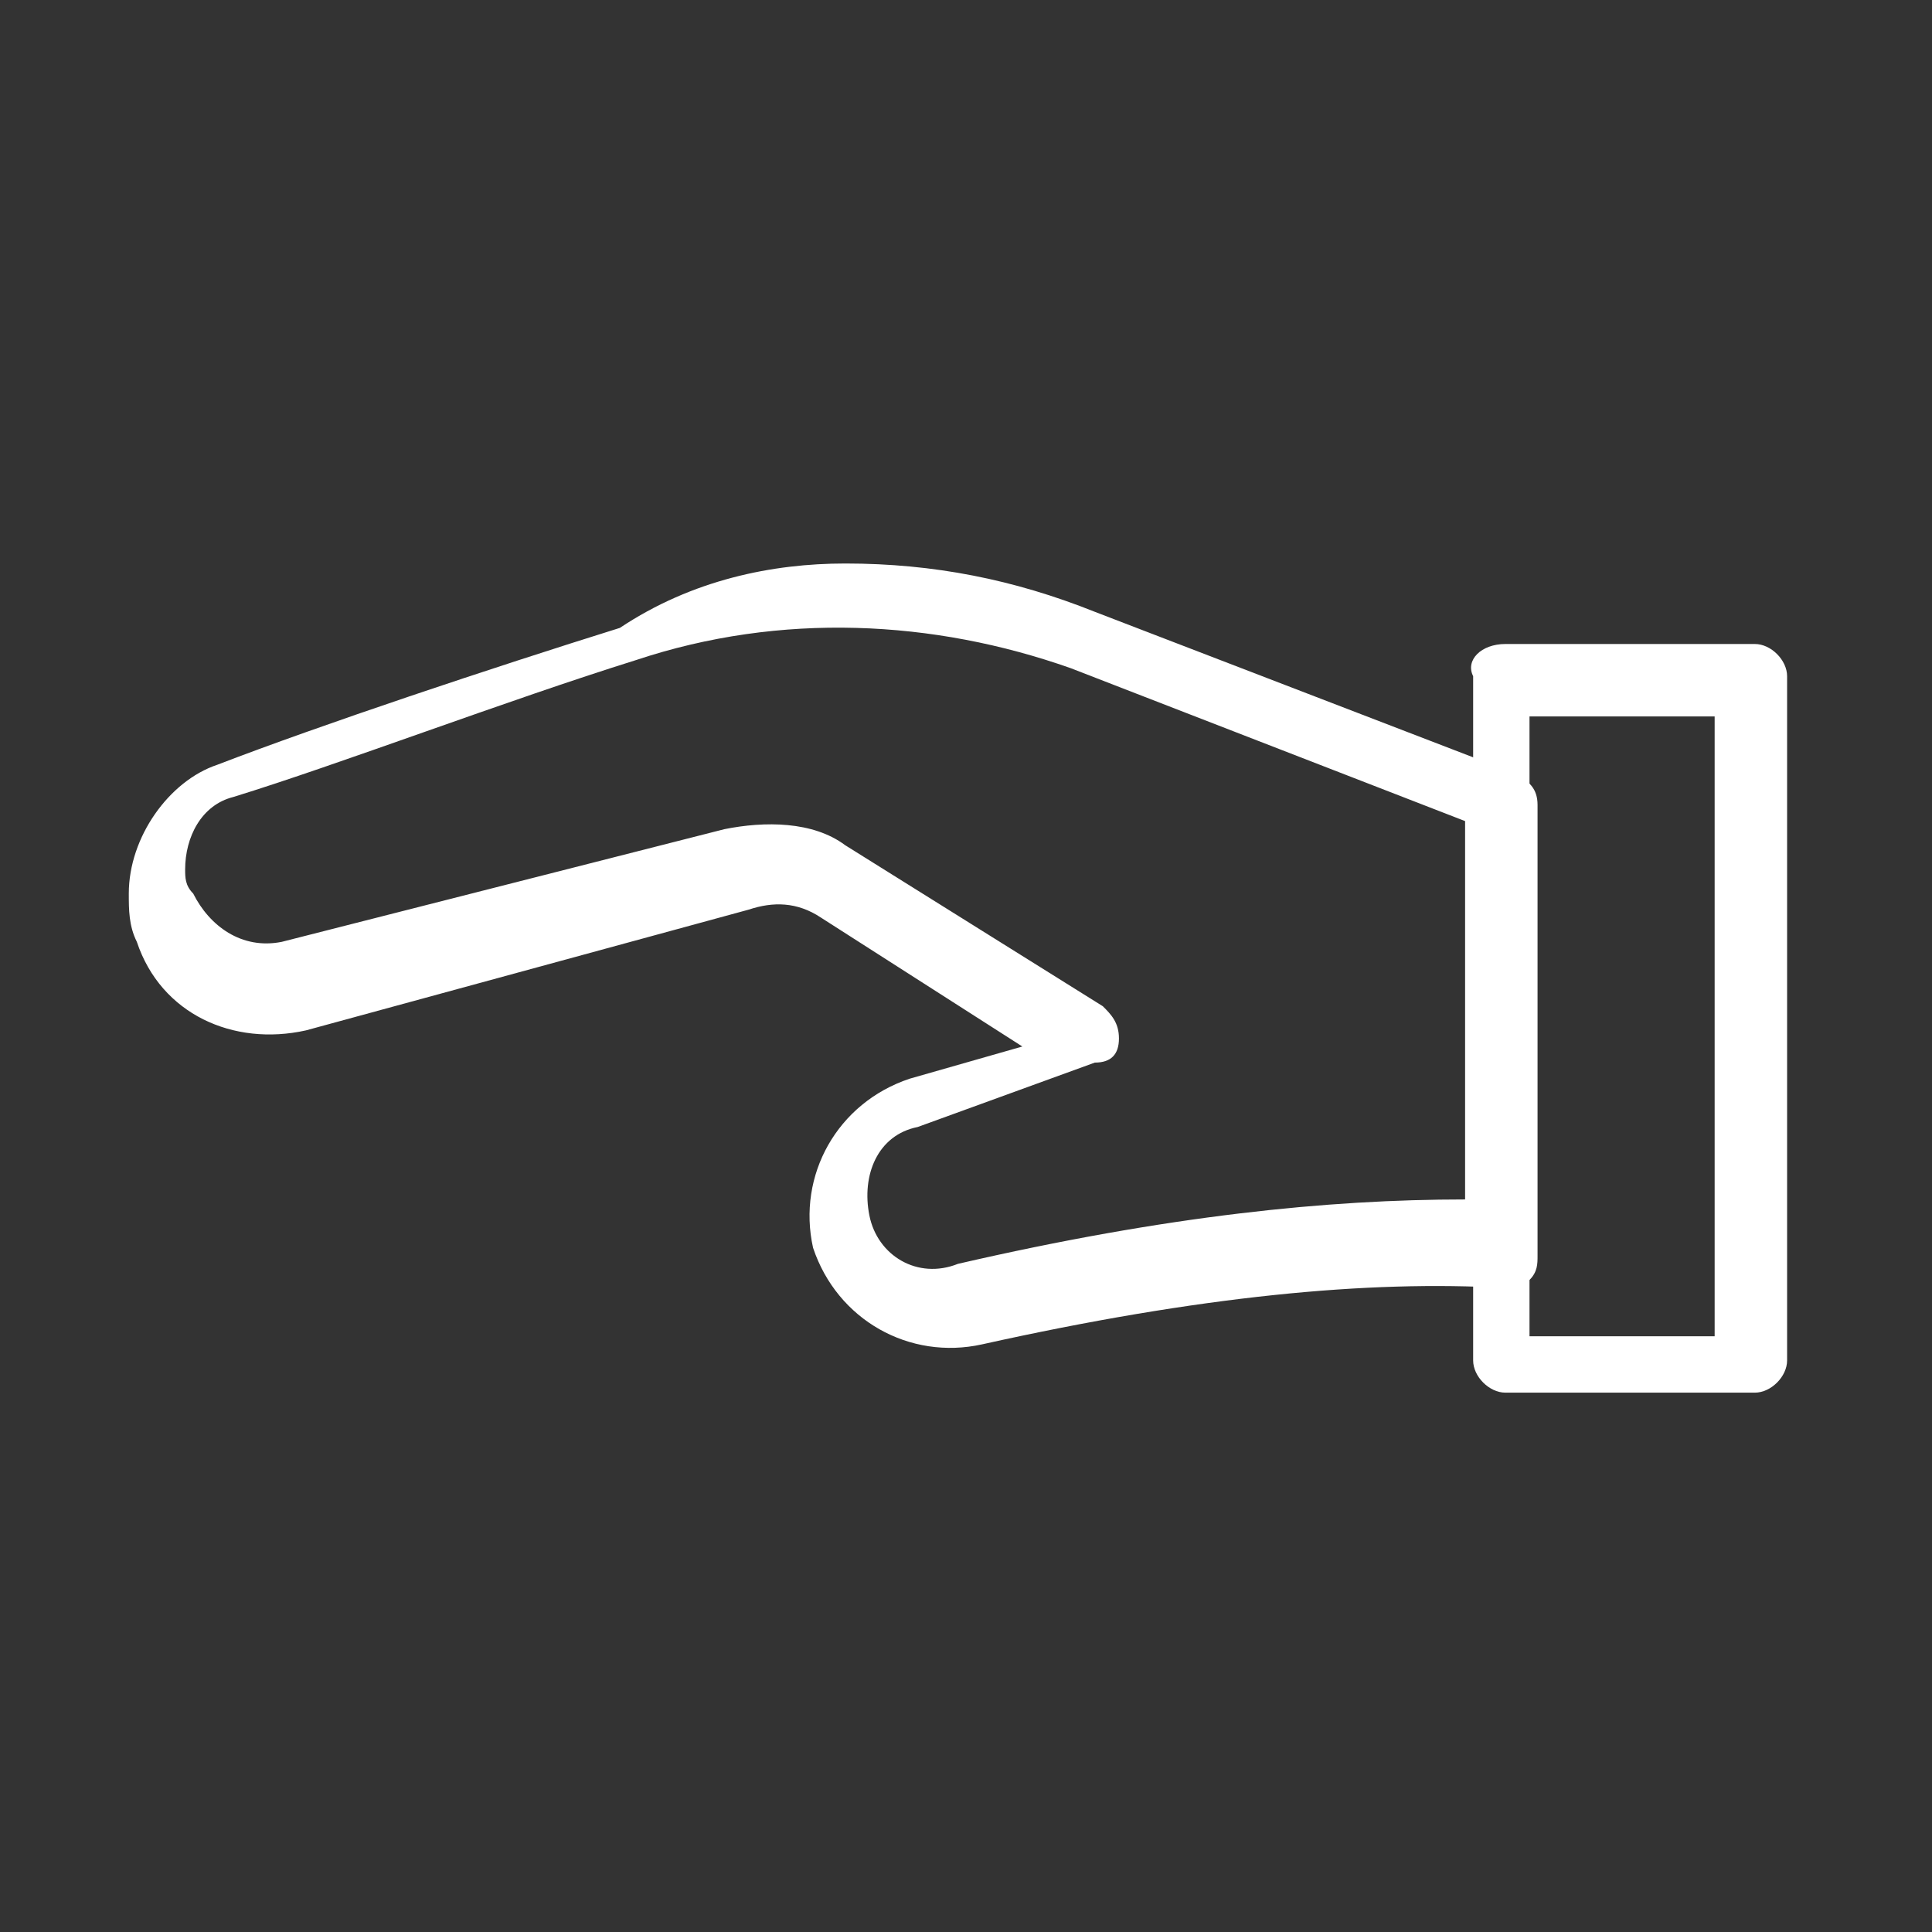 <?xml version="1.0" encoding="utf-8"?>
<!-- Generator: Adobe Illustrator 22.0.1, SVG Export Plug-In . SVG Version: 6.00 Build 0)  -->
<svg version="1.1" xmlns="http://www.w3.org/2000/svg" xmlns:xlink="http://www.w3.org/1999/xlink" x="0px" y="0px"
	 viewBox="0 0 24 24" style="enable-background:new 0 0 24 24;" xml:space="preserve">
<rect x="0" y="0" width="24" height="24" fill="#333333" stroke="none"/>
<style type="text/css">
	.st0{display:none;}
	.st1{display:inline;}
	.st2{display:inline;fill:#FFFFFF;}
	.st3{display:none;fill:#FFFFFF;}
	.st4{fill:#FFFFFF;}
</style>
<g id="Capa_1" class="st0">
	<rect x="0.1" y="0.1" class="st1" width="23.9" height="23.9"/>
</g>
<g id="Capa_2">
	<g id="flame" transform="translate(0,-952.362)" class="st0">
		<path class="st2" d="M13.3,954c-1.4,0.6-2.6,2.9-2.9,4.2c-0.1,0.6-0.1,1.1-0.1,1.7c-0.2-0.4-0.3-0.8-0.4-1.4
			c0-0.3-0.2-0.5-0.4-0.6c-0.2-0.1-0.5,0-0.7,0.1c-2.5,2.2-4.1,5.5-4.1,8.8c0,3.6,2.1,5.9,5,7.5c0.2,0.1,0.6,0.1,0.8-0.1
			c0.2-0.2,0.3-0.5,0.2-0.8c-0.2-0.3-0.3-0.6-0.3-1c0-1.1,0.7-2.3,1.6-2.9c0.9,0.6,1.6,1.8,1.6,2.9c0,0.3-0.1,0.7-0.3,1
			c-0.1,0.3-0.1,0.6,0.2,0.8c0.2,0.2,0.5,0.2,0.8,0.1c2.8-1.5,4.8-3.8,5-7.1c0-0.4-0.3-0.7-0.6-0.7c-0.4,0-0.7,0.3-0.7,0.6
			c-0.1,2.3-1.2,3.9-3,5.2c-0.1-1.8-1.1-3.4-2.6-4.1c-0.2-0.1-0.4-0.1-0.6,0c-1.5,0.7-2.6,2.4-2.6,4.1c-1.9-1.3-3-3-3-5.5
			c0-2.4,1-5,2.7-6.9c0.4,1.2,1.2,2,2.1,2.6c0.2,0.1,0.5,0.1,0.8,0c0.2-0.2,0.3-0.4,0.3-0.7c-0.3-1.3-0.4-2.3-0.2-3.3
			c0.1-0.7,0.5-1.4,1.1-2.2c0.3,1.5,1.1,2.7,2,3.8c1.2,1.5,2.4,3,2.9,4.9c0.1,0.4,0.5,0.6,0.8,0.6c0.4-0.1,0.6-0.5,0.5-0.9
			c-0.6-2.3-2-3.9-3.1-5.4c-1.1-1.5-2-2.8-1.8-4.6C14.1,954.4,13.7,954,13.3,954L13.3,954z"/>
	</g>
	<path id="ice" class="st3" d="M22,14.5c-0.1-0.4-0.5-0.6-0.9-0.5c0,0,0,0,0,0l-1.6,0.4c-0.4,0.1-0.9,0-1.3-0.2l-3.4-1.9
		c-0.2-0.1-0.3-0.3-0.2-0.5c0-0.1,0.1-0.2,0.2-0.2l3.4-1.9c0.4-0.2,0.9-0.3,1.3-0.2l1.6,0.4c0.4,0.1,0.8-0.1,0.9-0.5c0,0,0,0,0,0
		l0.2-0.7c0.1-0.4-0.1-0.8-0.5-0.9c0,0,0,0,0,0l-1.1-0.3c-0.4-0.1-0.6-0.5-0.5-0.9l0.3-1.1C20.6,5.4,20.3,5,20,4.9c0,0,0,0,0,0
		l-0.7-0.2c-0.4-0.1-0.8,0.1-0.9,0.5c0,0,0,0,0,0L18,6.8c-0.1,0.4-0.4,0.8-0.8,1l-3.4,1.9c-0.3,0.2-0.6,0-0.6-0.4V5.6
		c0-0.4,0.2-0.9,0.5-1.2l1.2-1.2c0.3-0.3,0.3-0.7,0-1l-0.5-0.5c-0.3-0.3-0.7-0.3-1,0l-0.8,0.8c-0.3,0.3-0.7,0.3-1,0l-0.8-0.8
		c-0.3-0.3-0.7-0.3-1,0L9.4,2.2c-0.3,0.3-0.3,0.7,0,1l1.2,1.2c0.3,0.3,0.5,0.8,0.5,1.2v3.9c0,0.4-0.3,0.5-0.6,0.4L7.1,7.9
		c-0.4-0.2-0.7-0.6-0.8-1L5.9,5.2C5.8,4.8,5.4,4.6,5.1,4.7c0,0,0,0,0,0L4.4,4.9C4,5,3.8,5.4,3.9,5.8c0,0,0,0,0,0l0.3,1.1
		C4.3,7.2,4,7.6,3.7,7.7L2.6,8C2.2,8.1,2,8.4,2.1,8.8c0,0,0,0,0,0l0.2,0.7c0.1,0.4,0.5,0.6,0.9,0.5c0,0,0,0,0,0l1.6-0.4
		c0.4-0.1,0.9,0,1.3,0.2l3.4,1.9c0.2,0.1,0.3,0.3,0.2,0.5c0,0.1-0.1,0.2-0.2,0.2l-3.4,1.9c-0.4,0.2-0.9,0.3-1.3,0.2L3.2,14
		c-0.4-0.1-0.8,0.1-0.9,0.5c0,0,0,0,0,0l-0.2,0.7C2,15.6,2.2,16,2.6,16.1c0,0,0,0,0,0l1.1,0.3c0.4,0.1,0.6,0.5,0.5,0.9l-0.3,1.1
		C3.8,18.6,4,19,4.4,19.1c0,0,0,0,0,0l0.7,0.2c0.4,0.1,0.8-0.1,0.9-0.5c0,0,0,0,0,0l0.4-1.6c0.1-0.4,0.4-0.8,0.8-1l3.4-1.9
		c0.3-0.2,0.6,0,0.6,0.4v3.9c0,0.4-0.2,0.9-0.5,1.2l-1.2,1.2c-0.3,0.3-0.3,0.7,0,1l0.5,0.5c0.3,0.3,0.7,0.3,1,0l0.8-0.8
		c0.3-0.3,0.7-0.3,1,0l0.8,0.8c0.3,0.3,0.7,0.3,1,0l0.5-0.5c0.3-0.3,0.3-0.7,0-1l-1.2-1.2c-0.3-0.3-0.5-0.8-0.5-1.2v-3.9
		c0-0.4,0.3-0.5,0.6-0.4l3.4,1.9c0.4,0.2,0.7,0.6,0.8,1l0.4,1.6c0.1,0.4,0.5,0.6,0.9,0.5c0,0,0,0,0,0l0.7-0.2
		c0.4-0.1,0.6-0.5,0.5-0.9c0,0,0,0,0,0l-0.3-1.1c-0.1-0.4,0.1-0.8,0.5-0.9l1.1-0.3c0.4-0.1,0.6-0.5,0.5-0.9c0,0,0,0,0,0L22,14.5z"/>
	<path id="road" class="st3" d="M5.9,21.9c-0.1,0.3-0.2,0.5-0.4,0.8c-0.1,0.3-0.4,0.5-0.7,0.5c-0.1,0-0.2,0-0.3-0.1
		c-0.4-0.2-0.6-0.6-0.4-1c0,0,0,0,0,0c0.1-0.3,0.2-0.6,0.4-0.9c0.2-0.4,0.6-0.5,1-0.4C5.9,21.1,6,21.5,5.9,21.9L5.9,21.9z M17.4,9.8
		c0.1,0.1,0.3,0.1,0.4,0.1c0.3,0,0.5-0.1,0.6-0.4c0.4-0.6,0.7-1.2,0.9-1.9c0.2-0.4,0-0.8-0.4-1c-0.4-0.2-0.8,0-1,0.4
		c-0.2,0.6-0.5,1.1-0.8,1.6C17,9.1,17.1,9.6,17.4,9.8C17.4,9.8,17.4,9.8,17.4,9.8z M9.6,16.7c0.3-0.3,0.3-0.8,0-1.1
		c-0.3-0.3-0.8-0.3-1.1,0c-0.5,0.5-0.9,1-1.4,1.5c-0.3,0.3-0.2,0.8,0.1,1c0.3,0.3,0.8,0.2,1-0.1C8.7,17.6,9.1,17.2,9.6,16.7z
		 M14.1,11.9c-0.3,0.2-0.6,0.4-1,0.5c-0.2,0.1-0.5,0.2-0.7,0.4c-0.4,0.2-0.5,0.6-0.3,1c0.2,0.4,0.6,0.5,1,0.3
		c0.2-0.1,0.4-0.2,0.7-0.3c0.4-0.2,0.7-0.4,1.1-0.6c0.3-0.2,0.4-0.7,0.2-1C14.9,11.8,14.5,11.7,14.1,11.9L14.1,11.9z M19.6,3.6
		L19.6,3.6c0.4,0,0.8-0.3,0.8-0.7c0-0.3,0-0.7,0-1c0-0.4-0.3-0.7-0.8-0.7c-0.4,0-0.7,0.3-0.7,0.8c0,0.3,0,0.6,0,0.9
		C18.9,3.3,19.2,3.6,19.6,3.6C19.6,3.6,19.6,3.6,19.6,3.6z M24,1.6c0-0.4-0.4-0.7-0.8-0.7c-0.4,0-0.7,0.4-0.7,0.8
		c0.1,3-0.5,10.5-7.8,14.1c-2.8,1.4-5.1,3.6-6.5,6.3c-0.1,0.4,0,0.8,0.4,1c0.3,0.1,0.7,0,0.9-0.2c1.3-2.5,3.4-4.5,5.9-5.7
		C23.5,13.2,24.1,5,24,1.6z M16.8,1.6c0-0.4-0.4-0.7-0.8-0.7c-0.4,0-0.7,0.4-0.7,0.8c0,0.5,0.3,5.3-3.7,7.3
		C3.3,13.1,0.7,20.8,0.3,22.3c-0.1,0.4,0.1,0.8,0.5,0.9c0,0,0,0,0,0c0.1,0,0.1,0,0.2,0c0.3,0,0.6-0.2,0.7-0.5
		c0.2-0.9,2.7-8.5,10.6-12.3C17.2,8,16.8,2.2,16.8,1.6L16.8,1.6z M4.2,6.5v-3c0-0.4,0.3-0.7,0.7-0.7h4.9c0.2,0,0.3,0.1,0.5,0.2
		l1.8,1.5c0.3,0.3,0.4,0.7,0.1,1c0,0-0.1,0.1-0.1,0.1l-1.8,1.5c-0.1,0.1-0.3,0.2-0.5,0.2H8.5v1.9c0,0.4-0.3,0.7-0.7,0.7S7,9.5,7,9.1
		V7.2h-2C4.5,7.2,4.2,6.9,4.2,6.5z M5.7,5.7h3.9L10.5,5L9.6,4.3H5.7V5.7z"/>
	<g id="snacks" class="st0">
		<path class="st2" d="M9.3,17.5c0.2,0,0.5,0,0.7-0.2c0.9-0.4,1.3-1.1,1.6-1.7c0.3-0.6,0.7-1.2,1.6-1.9c1.3-1,2.9-0.9,3.5-0.6
			c0,0,0.1,0,0.1,0.1c0.6,0.2,1.2,0.1,1.7-0.2c0.9-0.6,1-1.8,0.3-3c-1-1.7-3.1-2.9-5.1-1.9c-0.8,0.4-1.5,1-2.1,1.9
			c-1-0.1-2,0-2.9,0.5c-2.2,1-2.4,3.5-1.5,5.4C7.7,16.8,8.5,17.4,9.3,17.5z M14.2,8.9c1.6-0.7,3.1,0.4,3.7,1.5
			c0.1,0.2,0.6,1.2,0,1.6c-0.2,0.1-0.5,0.2-0.7,0.1c-0.1,0-0.2-0.1-0.3-0.2c-0.7-0.4-2.3-1.4-4.1-1.9C13.2,9.6,13.7,9.2,14.2,8.9z
			 M9.2,11.3c0.6-0.3,1.3-0.4,1.9-0.4c1.3,0,2.6,0.5,3.6,1c-0.7,0.1-1.4,0.4-2.1,0.9c-1.1,0.8-1.5,1.6-1.9,2.3
			c-0.3,0.6-0.5,1-1.1,1.2c-0.5,0.2-1.1-0.4-1.4-1.1C7.6,14.1,7.5,12.1,9.2,11.3z"/>
		<path class="st2" d="M4.1,4.6c0,0,0.1,0.1,0.1,0.1C2.8,9.8,2.8,14.5,4,18.4c0,0,0,0.1,0,0.1c0,0,0,0,0,0c-0.5,0.8-0.9,1.4-1.3,3.5
			c0,0.2,0,0.3,0.1,0.5c0.1,0.1,0.2,0.2,0.4,0.2c0,0,0.1,0,0.1,0c6.1-0.8,11.8-0.8,17.9,0c0.3,0,0.6-0.2,0.6-0.5
			c0.2-1.7,0-2.6-1-3.9c1-5,1-9.2,0.1-13.5c0-0.1-0.1-0.2-0.1-0.2c0.5-0.7,1-1.5,1.2-2.8c0-0.2,0-0.3-0.1-0.5
			c-0.1-0.1-0.3-0.2-0.5-0.2C15.4,2,9.7,2,3.6,1.2C3.3,1.2,3,1.4,3,1.7C2.8,2.9,3.5,3.8,4.1,4.6z M20.9,2.3c-0.3,0.9-0.7,1.4-1.1,2
			c-0.5,0.6-0.9,1.2-1.1,2.2c-0.1,0.3,0.1,0.6,0.4,0.6c0.3,0.1,0.6-0.1,0.6-0.4c0.1-0.4,0.2-0.7,0.4-1c0.7,3.6,0.6,7.3-0.1,11.5
			c-0.2-0.2-0.5-0.2-0.7,0c-0.2,0.2-0.2,0.5,0,0.8c0.2,0.3,0.5,0.5,0.7,0.8c0,0,0.1,0.1,0.1,0.1c0.8,1.1,1,1.6,0.9,2.7
			c-5.8-0.7-11.2-0.7-17,0c0.1-0.4,0.2-0.7,0.3-1l0.9-0.1c0.3,0,0.5-0.3,0.5-0.6c0-0.3-0.3-0.5-0.6-0.5l-0.2,0
			c0.1-0.1,0.1-0.2,0.2-0.3c0.2-0.3,0.4-0.6,0.6-1c0.1-0.3,0-0.6-0.2-0.7c-0.1-0.1-0.3-0.1-0.5,0C3.9,14.1,4,10.2,5,6
			C5,6.2,5.1,6.4,5.1,6.7c0,0.3,0.2,0.5,0.5,0.5c0,0,0,0,0,0c0.3,0,0.5-0.2,0.5-0.5c0-0.9-0.7-2.1-0.7-2.1c0,0,0,0,0.1,0
			C5.8,4.6,6,4.4,6,4.1c0-0.3-0.2-0.6-0.5-0.6l-1-0.1c0,0,0,0-0.1,0C4.3,3,4.1,2.7,4.1,2.4C9.8,3.1,15.2,3,20.9,2.3z"/>
		<path class="st2" d="M7.7,4.8C8.6,4.9,9.3,5,9.9,5.1c0,0,0,0,0,0c0.3,0,0.5-0.2,0.5-0.5C10.5,4.3,10.3,4,10,4
			C9.4,4,8.7,3.9,7.8,3.8C7.5,3.7,7.3,4,7.2,4.2C7.2,4.5,7.4,4.8,7.7,4.8z"/>
		<path class="st2" d="M12.2,5.2C12.2,5.2,12.2,5.2,12.2,5.2c0.8,0,1.5,0,2.3-0.1c0.3,0,0.5-0.3,0.5-0.6C15,4.2,14.7,4,14.4,4
			c-0.8,0.1-1.5,0.1-2.2,0.1c-0.3,0-0.5,0.2-0.5,0.5C11.7,4.9,11.9,5.2,12.2,5.2z"/>
		<path class="st2" d="M16.7,4.9C16.7,4.9,16.7,4.9,16.7,4.9c0.4,0,0.7-0.1,1.1-0.1c0.3,0,0.5-0.3,0.5-0.6c0-0.3-0.3-0.5-0.6-0.5
			c-0.3,0-0.7,0.1-1,0.1c-0.3,0-0.5,0.3-0.5,0.6C16.2,4.7,16.4,4.9,16.7,4.9z"/>
		<path class="st2" d="M17.9,19.3c-0.3,0-0.6,0.2-0.6,0.5c0,0.3,0.2,0.6,0.5,0.6c0.3,0,0.6,0.1,1,0.1c0,0,0,0,0.1,0
			c0.3,0,0.5-0.2,0.5-0.5c0-0.3-0.2-0.6-0.5-0.6C18.5,19.4,18.2,19.4,17.9,19.3z"/>
		<path class="st2" d="M12.4,18.9l-0.3,0c-0.5,0-1,0-1.5,0c-0.3,0-0.5,0.3-0.5,0.5c0,0.3,0.2,0.5,0.5,0.5c0,0,0,0,0,0
			c0.5,0,1,0,1.5,0l0.3,0c0,0,0,0,0,0c0.3,0,0.5-0.2,0.5-0.5C12.9,19.2,12.6,18.9,12.4,18.9z"/>
		<path class="st2" d="M6.9,20.2C6.9,20.2,6.9,20.2,6.9,20.2c0.7-0.1,1.3-0.1,1.9-0.2c0.3,0,0.5-0.3,0.5-0.6c0-0.3-0.3-0.5-0.6-0.5
			c-0.6,0-1.2,0.1-1.8,0.2c-0.3,0-0.5,0.3-0.5,0.6C6.4,20,6.6,20.2,6.9,20.2z"/>
		<path class="st2" d="M16,19.1c-0.6-0.1-1.3-0.1-1.8-0.1c-0.3,0-0.5,0.2-0.6,0.5c0,0.3,0.2,0.5,0.5,0.6c0.6,0,1.2,0.1,1.8,0.1
			c0,0,0,0,0,0c0.3,0,0.5-0.2,0.5-0.5C16.5,19.4,16.3,19.2,16,19.1z"/>
	</g>
	<g id="chart" class="st0">
		<path class="st2" d="M20.4,1.9c-1.3,0.3-2.2,1.6-1.9,3c0.2,0.7,0.6,1.3,1.2,1.6l-1.6,3.3c-0.5-0.3-1.1-0.4-1.7-0.3
			c-0.7,0.2-1.3,0.6-1.6,1.2L9.9,9.6c0-0.1,0-0.3-0.1-0.4C9.6,7.8,8.2,7,6.9,7.3c-1.3,0.3-2.2,1.6-1.9,3c0.1,0.5,0.3,0.9,0.6,1.2
			l-2.3,3.4c-0.2,0-0.5,0-0.7,0.1c-1.3,0.3-2.2,1.6-1.9,3c0.3,1.3,1.6,2.2,3,1.9c1.3-0.3,2.2-1.6,1.9-3c-0.1-0.7-0.6-1.2-1.1-1.6
			L6.6,12C7,12.2,7.5,12.2,8,12.1c0.8-0.2,1.4-0.7,1.7-1.4l4.7,1.1c0,0.2,0,0.5,0.1,0.7c0.3,1.3,1.6,2.2,3,1.9
			c1.3-0.3,2.2-1.6,1.9-3c-0.1-0.3-0.2-0.6-0.4-0.8l1.9-3.8c0.2,0,0.4,0,0.7-0.1c1.3-0.3,2.2-1.6,1.9-3C23.1,2.5,21.7,1.6,20.4,1.9z
			 M3.4,18.6c-0.7,0.2-1.5-0.3-1.6-1c-0.2-0.7,0.3-1.5,1-1.6c0.7-0.2,1.5,0.3,1.6,1C4.6,17.7,4.2,18.4,3.4,18.6z M7.7,11
			c-0.7,0.2-1.5-0.3-1.6-1c-0.2-0.7,0.3-1.5,1-1.6c0.7-0.2,1.5,0.3,1.6,1C8.9,10.2,8.5,10.9,7.7,11z M17.2,13.3
			c-0.7,0.2-1.5-0.3-1.6-1c-0.2-0.7,0.3-1.5,1-1.6c0.7-0.2,1.5,0.3,1.6,1C18.4,12.4,17.9,13.1,17.2,13.3z M21.2,5.6
			c-0.7,0.2-1.5-0.3-1.6-1c-0.2-0.7,0.3-1.5,1-1.6c0.7-0.2,1.5,0.3,1.6,1C22.4,4.8,22,5.5,21.2,5.6z"/>
	</g>
	<g>
		<g>
			<g>
				<path class="st4" d="M10.5,7c1.1,0,2.1,0.2,3.1,0.6l5.2,2c0.2,0.1,0.3,0.2,0.3,0.4v5.6c0,0.1,0,0.2-0.1,0.3
					c-0.1,0.1-0.2,0.1-0.3,0.1c-1.7-0.1-3.8,0.1-6.5,0.7c-0.9,0.2-1.8-0.3-2.1-1.2c-0.2-0.9,0.3-1.8,1.2-2.1l1.4-0.4l-2.5-1.6
					c-0.3-0.2-0.6-0.2-0.9-0.1l-5.5,1.5c-0.9,0.2-1.8-0.2-2.1-1.1c0,0,0,0,0,0c-0.1-0.2-0.1-0.4-0.1-0.6c0-0.7,0.5-1.4,1.1-1.6
					c1.3-0.5,3.4-1.2,5-1.7C8.6,7.2,9.6,7,10.5,7z M18.2,10.2l-4.9-1.9c-1.7-0.6-3.6-0.7-5.4-0.1c-1.6,0.5-3.7,1.3-5,1.7
					c-0.4,0.1-0.6,0.5-0.6,0.9c0,0.1,0,0.2,0.1,0.3c0.2,0.4,0.6,0.7,1.1,0.6L9,10.3c0.5-0.1,1.1-0.1,1.5,0.2l3.2,2
					c0.1,0.1,0.2,0.2,0.2,0.4c0,0.2-0.1,0.3-0.3,0.3L11.4,14c-0.5,0.1-0.7,0.6-0.6,1.1c0.1,0.5,0.6,0.8,1.1,0.6
					c2.6-0.6,4.6-0.8,6.3-0.8V10.2z"/>
			</g>
		</g>
		<g>
			<g>
				<path class="st4" d="M18.7,8h3.1c0.2,0,0.4,0.2,0.4,0.4v8.5c0,0.2-0.2,0.4-0.4,0.4h-3.1c-0.2,0-0.4-0.2-0.4-0.4V8.4
					C18.2,8.2,18.4,8,18.7,8z M21.3,8.9h-2.3v7.7h2.3V8.9z"/>
			</g>
		</g>
	</g>
</g>
</svg>
